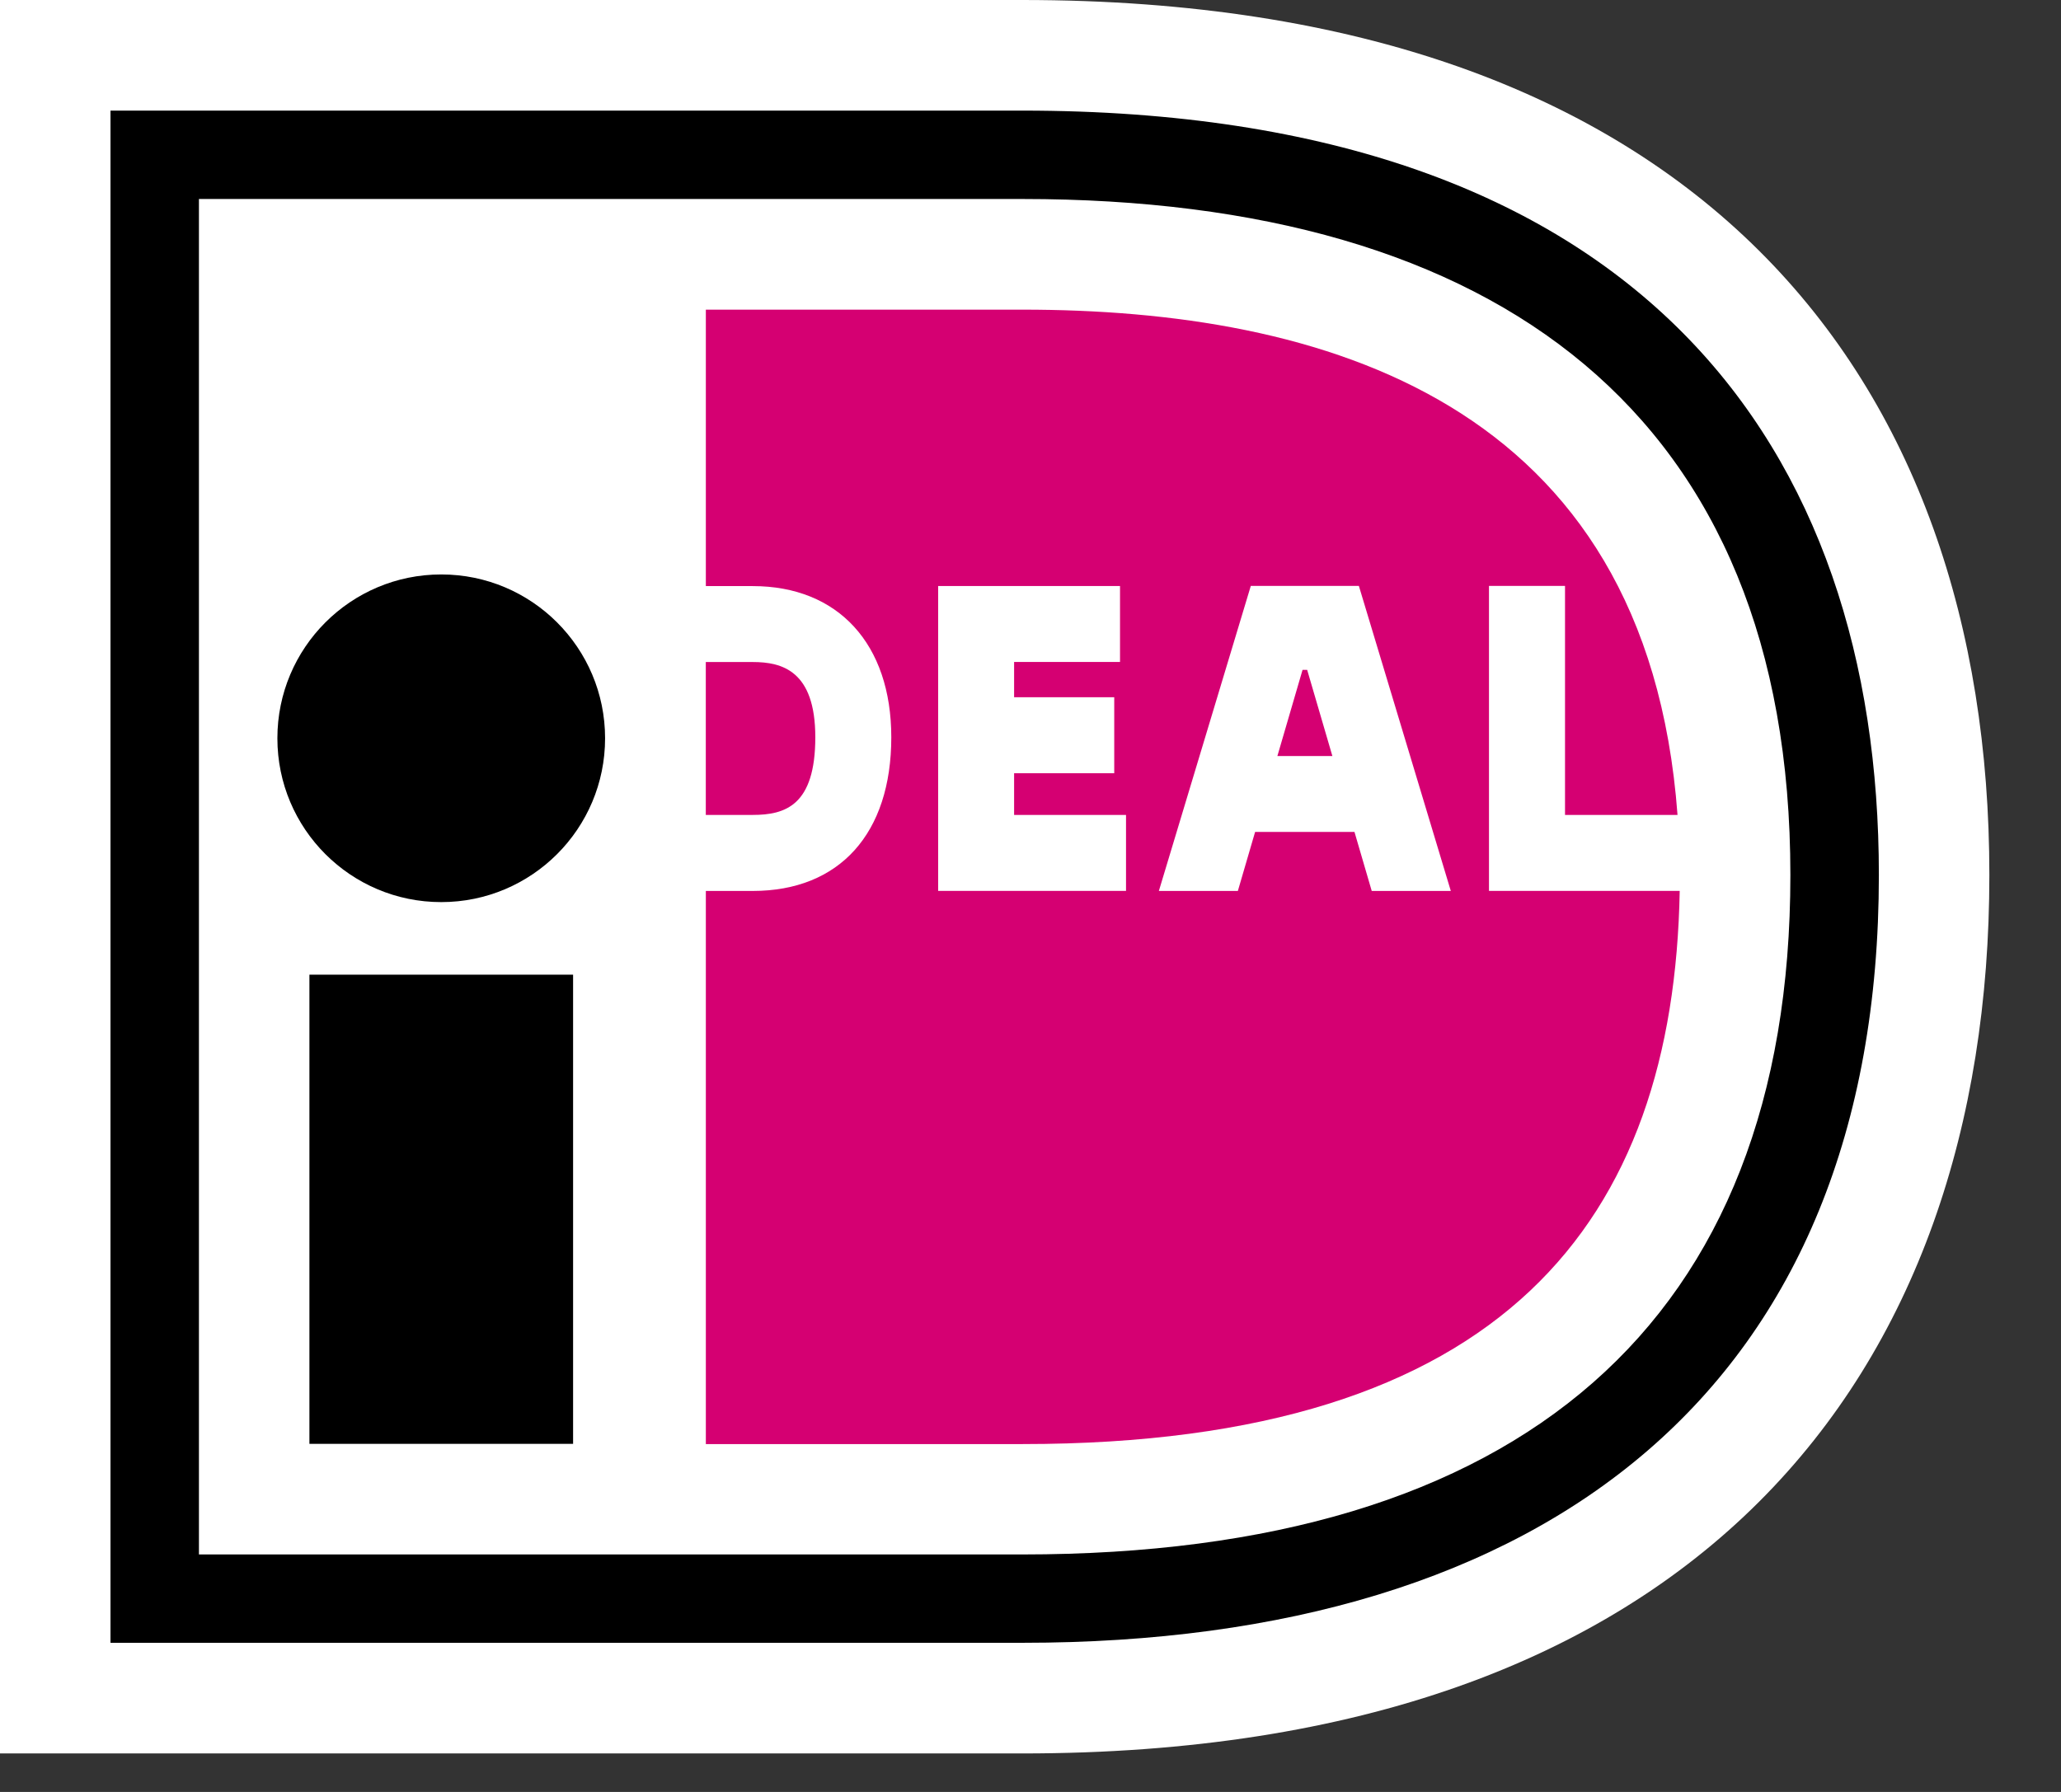 <?xml version="1.0" encoding="UTF-8"?>
<svg width="46px" height="40px" viewBox="0 0 46 40" version="1.1" xmlns="http://www.w3.org/2000/svg" xmlns:xlink="http://www.w3.org/1999/xlink">
    <rect x="0" y="0" width="46" height="40" fill="#333333" stroke="none"/>
    <!-- Generator: Sketch 64 (93537) - https://sketch.com -->
    <title>07 Misc/Images/Payment/iDEAL</title>
    <desc>Created with Sketch.</desc>
    <g id="07-Misc/Images/Payment/iDEAL" stroke="none" stroke-width="1" fill="none" fill-rule="evenodd">
        <g id="iDEAL" transform="translate(0, -0)" fill-rule="nonzero">
            <path d="M-2.51422814e-13,-1.82190445e-14 L-2.51422814e-13,39.141 L22.82,39.141 C37.873,39.141 44.401,30.711 44.401,19.532 C44.401,8.397 37.873,-1.82190445e-14 22.82,-1.82190445e-14 L-2.51422814e-13,-1.82190445e-14 Z" id="Path" fill="#FFFFFF"></path>
            <path d="M2.466,2.469 L22.823,2.469 C36.64,2.469 41.935,10.014 41.935,19.532 C41.935,30.945 34.54,36.671 22.823,36.671 L2.466,36.671 L2.466,2.469 Z M4.44,4.442 L4.44,34.699 L22.823,34.699 C33.922,34.699 39.96,29.528 39.96,19.532 C39.96,9.259 33.414,4.442 22.823,4.442 L4.44,4.442 L4.44,4.442 Z" id="Shape" fill="#000000"></path>
            <polygon id="Path" fill="#000000" points="6.906 21.757 12.791 21.757 12.791 32.23 6.906 32.23"></polygon>
            <circle id="Oval" fill="#000000" cx="9.848" cy="16.48" r="3.657"></circle>
            <path d="M25.132,18.191 L25.132,19.887 L20.939,19.887 L20.939,13.081 L24.998,13.081 L24.998,14.776 L22.634,14.776 L22.634,15.564 L24.869,15.564 L24.869,17.26 L22.634,17.26 L22.634,18.191 L25.132,18.191 Z M25.865,19.888 L27.917,13.079 L30.329,13.079 L32.381,19.888 L30.616,19.888 L30.231,18.571 L28.013,18.571 L27.628,19.888 L25.865,19.888 L25.865,19.888 Z M28.51,16.877 L29.738,16.877 L29.175,14.953 L29.072,14.953 L28.51,16.877 Z M33.233,13.079 L34.93,13.079 L34.93,18.191 L37.441,18.191 C36.752,8.916 29.456,6.912 22.824,6.912 L15.754,6.912 L15.754,13.083 L16.801,13.083 C18.708,13.083 19.893,14.376 19.893,16.458 C19.893,18.606 18.737,19.888 16.801,19.888 L15.754,19.888 L15.754,32.235 L22.824,32.235 C33.603,32.235 37.357,27.229 37.49,19.887 L33.233,19.887 L33.233,13.079 L33.233,13.079 Z M15.753,14.778 L15.753,18.191 L16.801,18.191 C17.526,18.191 18.197,17.981 18.197,16.457 C18.197,14.969 17.451,14.778 16.801,14.778 L15.753,14.778 L15.753,14.778 Z" id="Shape" fill="#D50072"></path>
        </g>
    </g>
</svg>